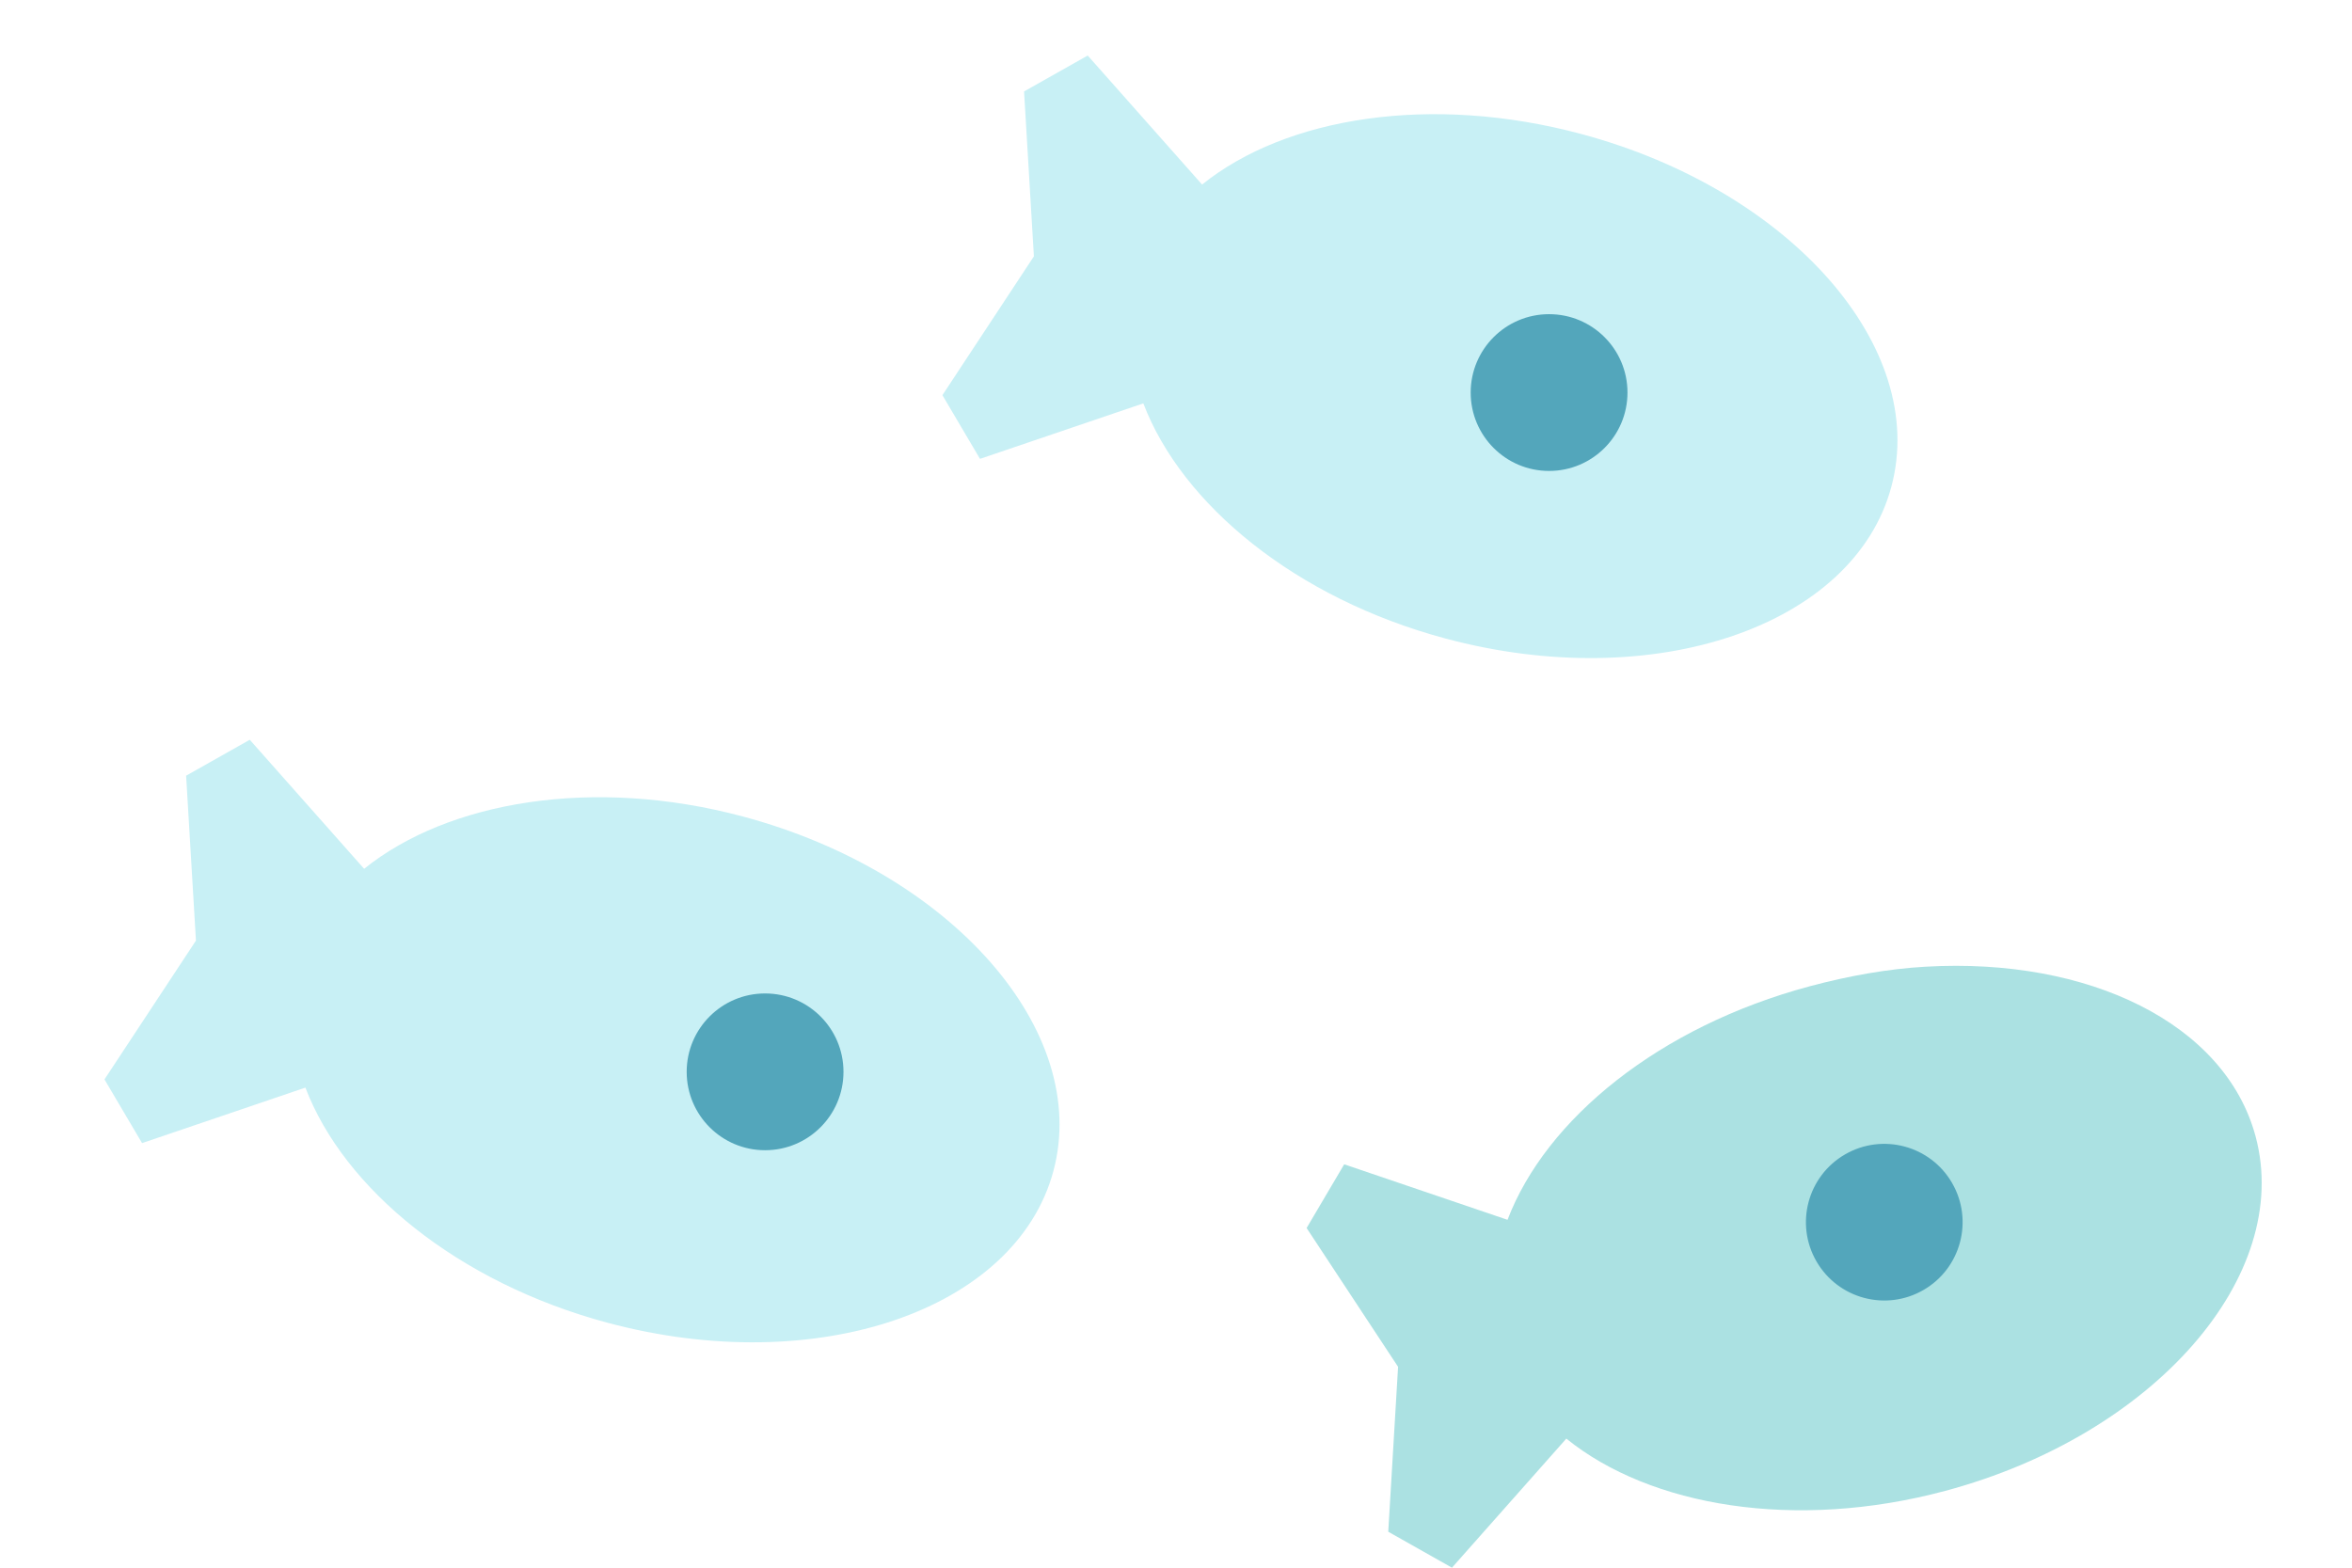 <?xml version="1.0" encoding="UTF-8" standalone="no"?>
<!-- Created with Inkscape (http://www.inkscape.org/) -->

<svg
   xmlns:dc="http://purl.org/dc/elements/1.1/"
   xmlns:cc="http://creativecommons.org/ns#"
   xmlns:rdf="http://www.w3.org/1999/02/22-rdf-syntax-ns#"
   xmlns:svg="http://www.w3.org/2000/svg"
   xmlns="http://www.w3.org/2000/svg"
   xmlns:sodipodi="http://sodipodi.sourceforge.net/DTD/sodipodi-0.dtd"
   xmlns:inkscape="http://www.inkscape.org/namespaces/inkscape"
   width="45"
   height="30"
   id="svg19761"
   version="1.1"
   inkscape:version="0.48.2 r9819"
   sodipodi:docname="New document 319">
  <defs
     id="defs19763" />
  <sodipodi:namedview
     id="base"
     pagecolor="#ffffff"
     bordercolor="#666666"
     borderopacity="1.0"
     inkscape:pageopacity="0.0"
     inkscape:pageshadow="2"
     inkscape:zoom="8"
     inkscape:cx="15.021855"
     inkscape:cy="11.000794"
     inkscape:document-units="px"
     inkscape:current-layer="layer1"
     showgrid="false"
     fit-margin-top="0"
     fit-margin-left="0"
     fit-margin-right="0"
     fit-margin-bottom="0"
     inkscape:snap-bbox="true"
     inkscape:snap-nodes="false"
     inkscape:window-width="1203"
     inkscape:window-height="685"
     inkscape:window-x="60"
     inkscape:window-y="0"
     inkscape:window-maximized="0">
    <inkscape:grid
       type="xygrid"
       id="grid19796"
       empspacing="5"
       visible="true"
       enabled="true"
       snapvisiblegridlinesonly="true" />
  </sodipodi:namedview>
  <g
     inkscape:label="Layer 1"
     inkscape:groupmode="layer"
     id="layer1"
     transform="translate(-236.507,-448.26)">
    <g
       transform="translate(-630.025,470.978)"
       id="g19448">
      <path
         inkscape:connector-curvature="0"
         id="path19411"
         d="m 887.344,-21.656 -1.219,0.688 0.188,3.156 -1.75,2.656 0.719,1.219 3.125,-1.062 c 0.736,1.932 2.906,3.729 5.781,4.5 4.001,1.072 7.817,-0.239 8.531,-2.906 0.715,-2.667 -1.937,-5.678 -5.938,-6.75 -2.865,-0.768 -5.644,-0.326 -7.25,0.969 l -2.188,-2.469 z"
         style="color:#000000;fill:#c8f0f5;fill-opacity:1;fill-rule:nonzero;stroke:none;stroke-width:4;marker:none;visibility:visible;display:inline;overflow:visible;enable-background:accumulate" />
      <path
         sodipodi:type="arc"
         style="color:#000000;fill:#53a6bb;fill-opacity:1;fill-rule:nonzero;stroke:none;stroke-width:2;marker:none;visibility:visible;display:inline;overflow:visible;enable-background:accumulate"
         id="path16465-2"
         sodipodi:cx="932.5"
         sodipodi:cy="84.862183"
         sodipodi:rx="2.5"
         sodipodi:ry="2.5"
         d="m 935,84.862 c 0,1.381 -1.119,2.5 -2.5,2.5 -1.381,0 -2.5,-1.119 -2.5,-2.5 0,-1.381 1.119,-2.5 2.5,-2.5 1.381,0 2.5,1.119 2.5,2.5 z"
         transform="matrix(0.6,0,0,0.6,336.67,-66.123)" />
      <path
         inkscape:connector-curvature="0"
         id="path19433"
         d="m 903.375,-4.219 c -0.718,0.041 -1.469,0.174 -2.219,0.375 -2.876,0.771 -5.045,2.537 -5.781,4.469 l -3.125,-1.062 -0.719,1.219 1.75,2.656 -0.188,3.156 1.219,0.688 L 896.5,4.812 c 1.605,1.299 4.38,1.769 7.25,1 4.001,-1.072 6.652,-4.114 5.938,-6.781 -0.581,-2.167 -3.2,-3.429 -6.312,-3.25 z"
         style="color:#000000;fill:#abe1e2;fill-opacity:1;fill-rule:nonzero;stroke:none;stroke-width:4;marker:none;visibility:visible;display:inline;overflow:visible;enable-background:accumulate" />
      <path
         transform="matrix(0.519,-0.3,0.3,0.519,393.157,236.377)"
         d="m 935,84.862 c 0,1.381 -1.119,2.5 -2.5,2.5 -1.381,0 -2.5,-1.119 -2.5,-2.5 0,-1.381 1.119,-2.5 2.5,-2.5 1.381,0 2.5,1.119 2.5,2.5 z"
         sodipodi:ry="2.5"
         sodipodi:rx="2.5"
         sodipodi:cy="84.862183"
         sodipodi:cx="932.5"
         id="path19437"
         style="color:#000000;fill:#53a6bb;fill-opacity:1;fill-rule:nonzero;stroke:none;stroke-width:2;marker:none;visibility:visible;display:inline;overflow:visible;enable-background:accumulate"
         sodipodi:type="arc" />
      <path
         inkscape:connector-curvature="0"
         id="path19439"
         d="m 871.312,-8.562 -1.219,0.688 0.188,3.156 -1.75,2.656 0.719,1.219 3.125,-1.062 c 0.736,1.932 2.906,3.729 5.781,4.5 4.001,1.072 7.817,-0.239 8.531,-2.906 0.715,-2.667 -1.937,-5.709 -5.938,-6.781 -2.865,-0.768 -5.644,-0.294 -7.25,1 l -2.188,-2.469 z"
         style="color:#000000;fill:#c8f0f5;fill-opacity:1;fill-rule:nonzero;stroke:none;stroke-width:4;marker:none;visibility:visible;display:inline;overflow:visible;enable-background:accumulate" />
      <path
         sodipodi:type="arc"
         style="color:#000000;fill:#53a6bb;fill-opacity:1;fill-rule:nonzero;stroke:none;stroke-width:2;marker:none;visibility:visible;display:inline;overflow:visible;enable-background:accumulate"
         id="path19443"
         sodipodi:cx="932.5"
         sodipodi:cy="84.862183"
         sodipodi:rx="2.5"
         sodipodi:ry="2.5"
         d="m 935,84.862 c 0,1.381 -1.119,2.5 -2.5,2.5 -1.381,0 -2.5,-1.119 -2.5,-2.5 0,-1.381 1.119,-2.5 2.5,-2.5 1.381,0 2.5,1.119 2.5,2.5 z"
         transform="matrix(0.6,0,0,0.6,321.67,-53.124)" />
    </g>
  </g>
</svg>
